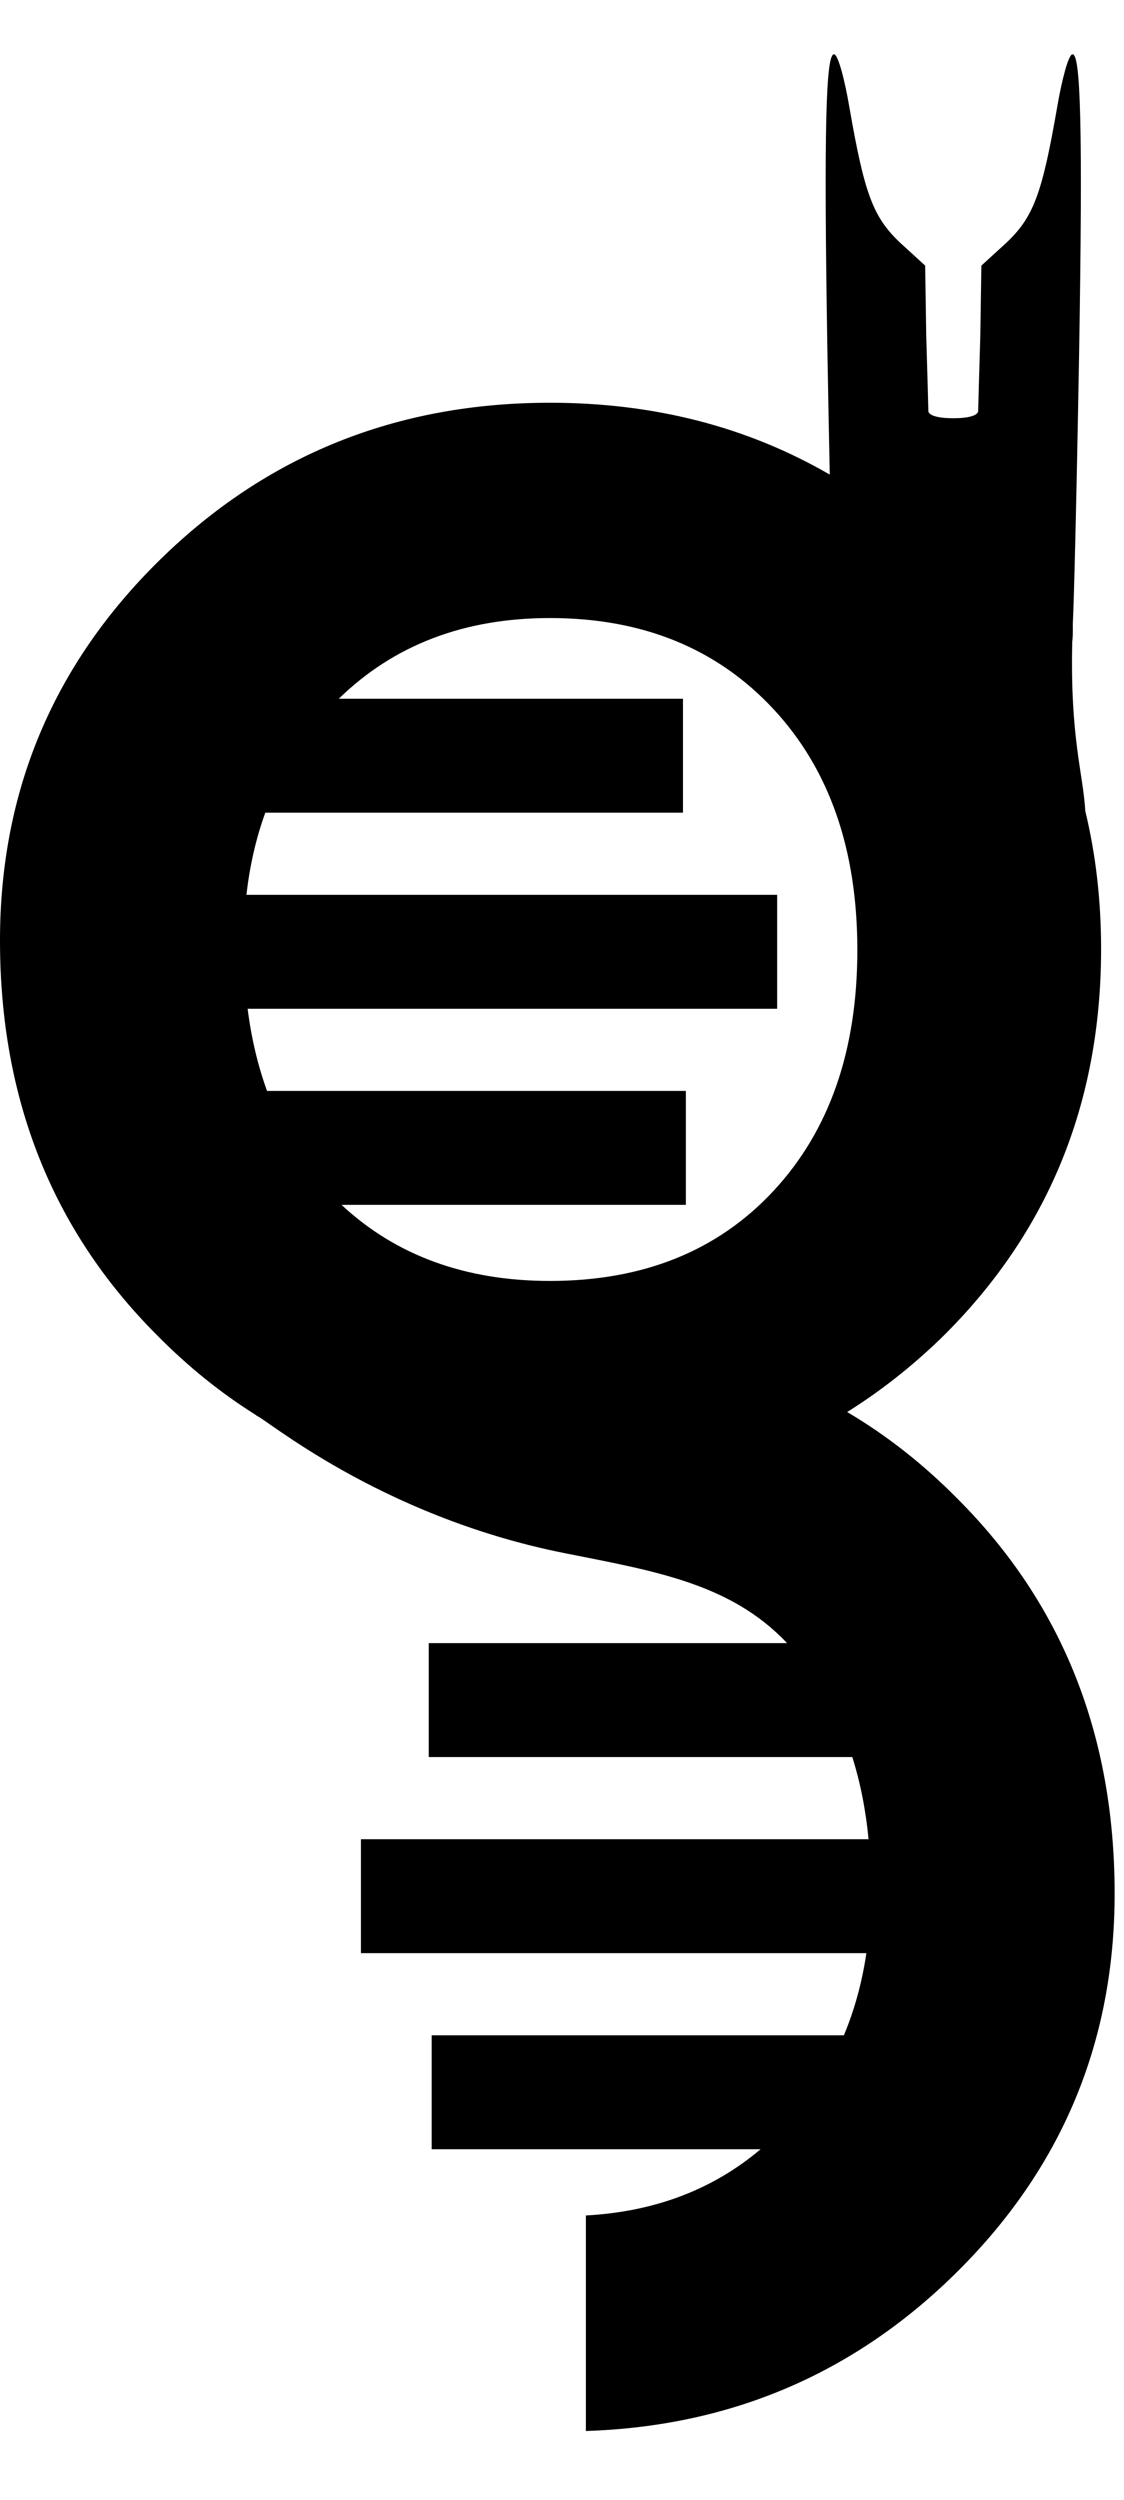 <?xml version="1.0" encoding="UTF-8" standalone="no"?>
<!DOCTYPE svg PUBLIC "-//W3C//DTD SVG 1.1//EN" "http://www.w3.org/Graphics/SVG/1.1/DTD/svg11.dtd">
<svg width="100%" height="100%" viewBox="0 0 81 180" version="1.1" xmlns="http://www.w3.org/2000/svg" xmlns:xlink="http://www.w3.org/1999/xlink" xml:space="preserve" xmlns:serif="http://www.serif.com/" style="fill-rule:evenodd;clip-rule:evenodd;stroke-linejoin:round;stroke-miterlimit:2;">
    <path d="M59.796,34.174C59.742,31.617 59.686,28.69 59.629,25.471C59.358,9.219 59.513,3.686 60.132,3.918C60.403,3.996 60.867,5.698 61.215,7.749C62.299,13.979 62.918,15.643 64.891,17.5L66.671,19.125L66.748,24.156C66.826,26.903 66.903,29.379 66.903,29.612C66.942,29.921 67.6,30.115 68.683,30.115L68.71,30.115C69.793,30.115 70.451,29.921 70.49,29.612C70.49,29.379 70.567,26.903 70.645,24.156L70.722,19.125L72.502,17.5C74.475,15.643 75.095,13.979 76.178,7.749C76.526,5.698 76.991,3.996 77.261,3.918C77.881,3.686 78.035,9.219 77.765,25.471C77.579,35.994 77.393,43.408 77.31,44.933C77.32,45.49 77.311,45.932 77.271,46.218C77.112,53.138 78.053,55.675 78.211,58.403C78.97,61.54 79.349,64.849 79.349,68.331C79.349,79.481 75.505,88.823 67.817,96.359C65.693,98.412 63.437,100.184 61.05,101.674C63.901,103.354 66.559,105.443 69.023,107.941C76.558,115.476 80.325,124.946 80.325,136.351C80.325,147.093 76.481,156.232 68.793,163.767C61.463,170.952 52.605,174.712 42.221,175.046L42.221,159.526C47.17,159.258 51.366,157.668 54.811,154.757L31.108,154.757L31.108,146.553L60.814,146.553C61.581,144.722 62.121,142.75 62.435,140.637L26.01,140.637L26.01,132.433L62.592,132.433C62.388,130.315 61.997,128.343 61.42,126.517L30.898,126.517L30.898,118.313L56.718,118.313C52.654,114.013 47.186,113.128 40.689,111.836C27.233,109.159 18.919,101.94 18.446,101.924C18.454,101.922 18.466,101.919 18.481,101.915C15.93,100.323 13.537,98.394 11.303,96.129C3.768,88.594 0,79.124 0,67.72C0,56.977 3.844,47.838 11.532,40.303C19.22,32.768 28.588,29 39.636,29C47.12,29 53.841,30.725 59.796,34.174ZM18.446,101.924L18.436,101.927C18.438,101.925 18.44,101.925 18.443,101.924L18.446,101.924ZM24.612,86.757C28.537,90.409 33.545,92.235 39.636,92.235C46.357,92.235 51.728,90.071 55.75,85.743C59.772,81.415 61.784,75.637 61.784,68.407C61.784,61.177 59.772,55.399 55.75,51.071C51.677,46.692 46.306,44.503 39.636,44.503C33.459,44.503 28.385,46.44 24.415,50.313L49.218,50.313L49.218,58.517L19.12,58.517C18.451,60.354 17.998,62.326 17.76,64.433L56.005,64.433L56.005,72.637L17.845,72.637C18.115,74.763 18.582,76.734 19.245,78.553L49.427,78.553L49.427,86.757L24.612,86.757Z" style="fill-rule:nonzero;"/>
</svg>
